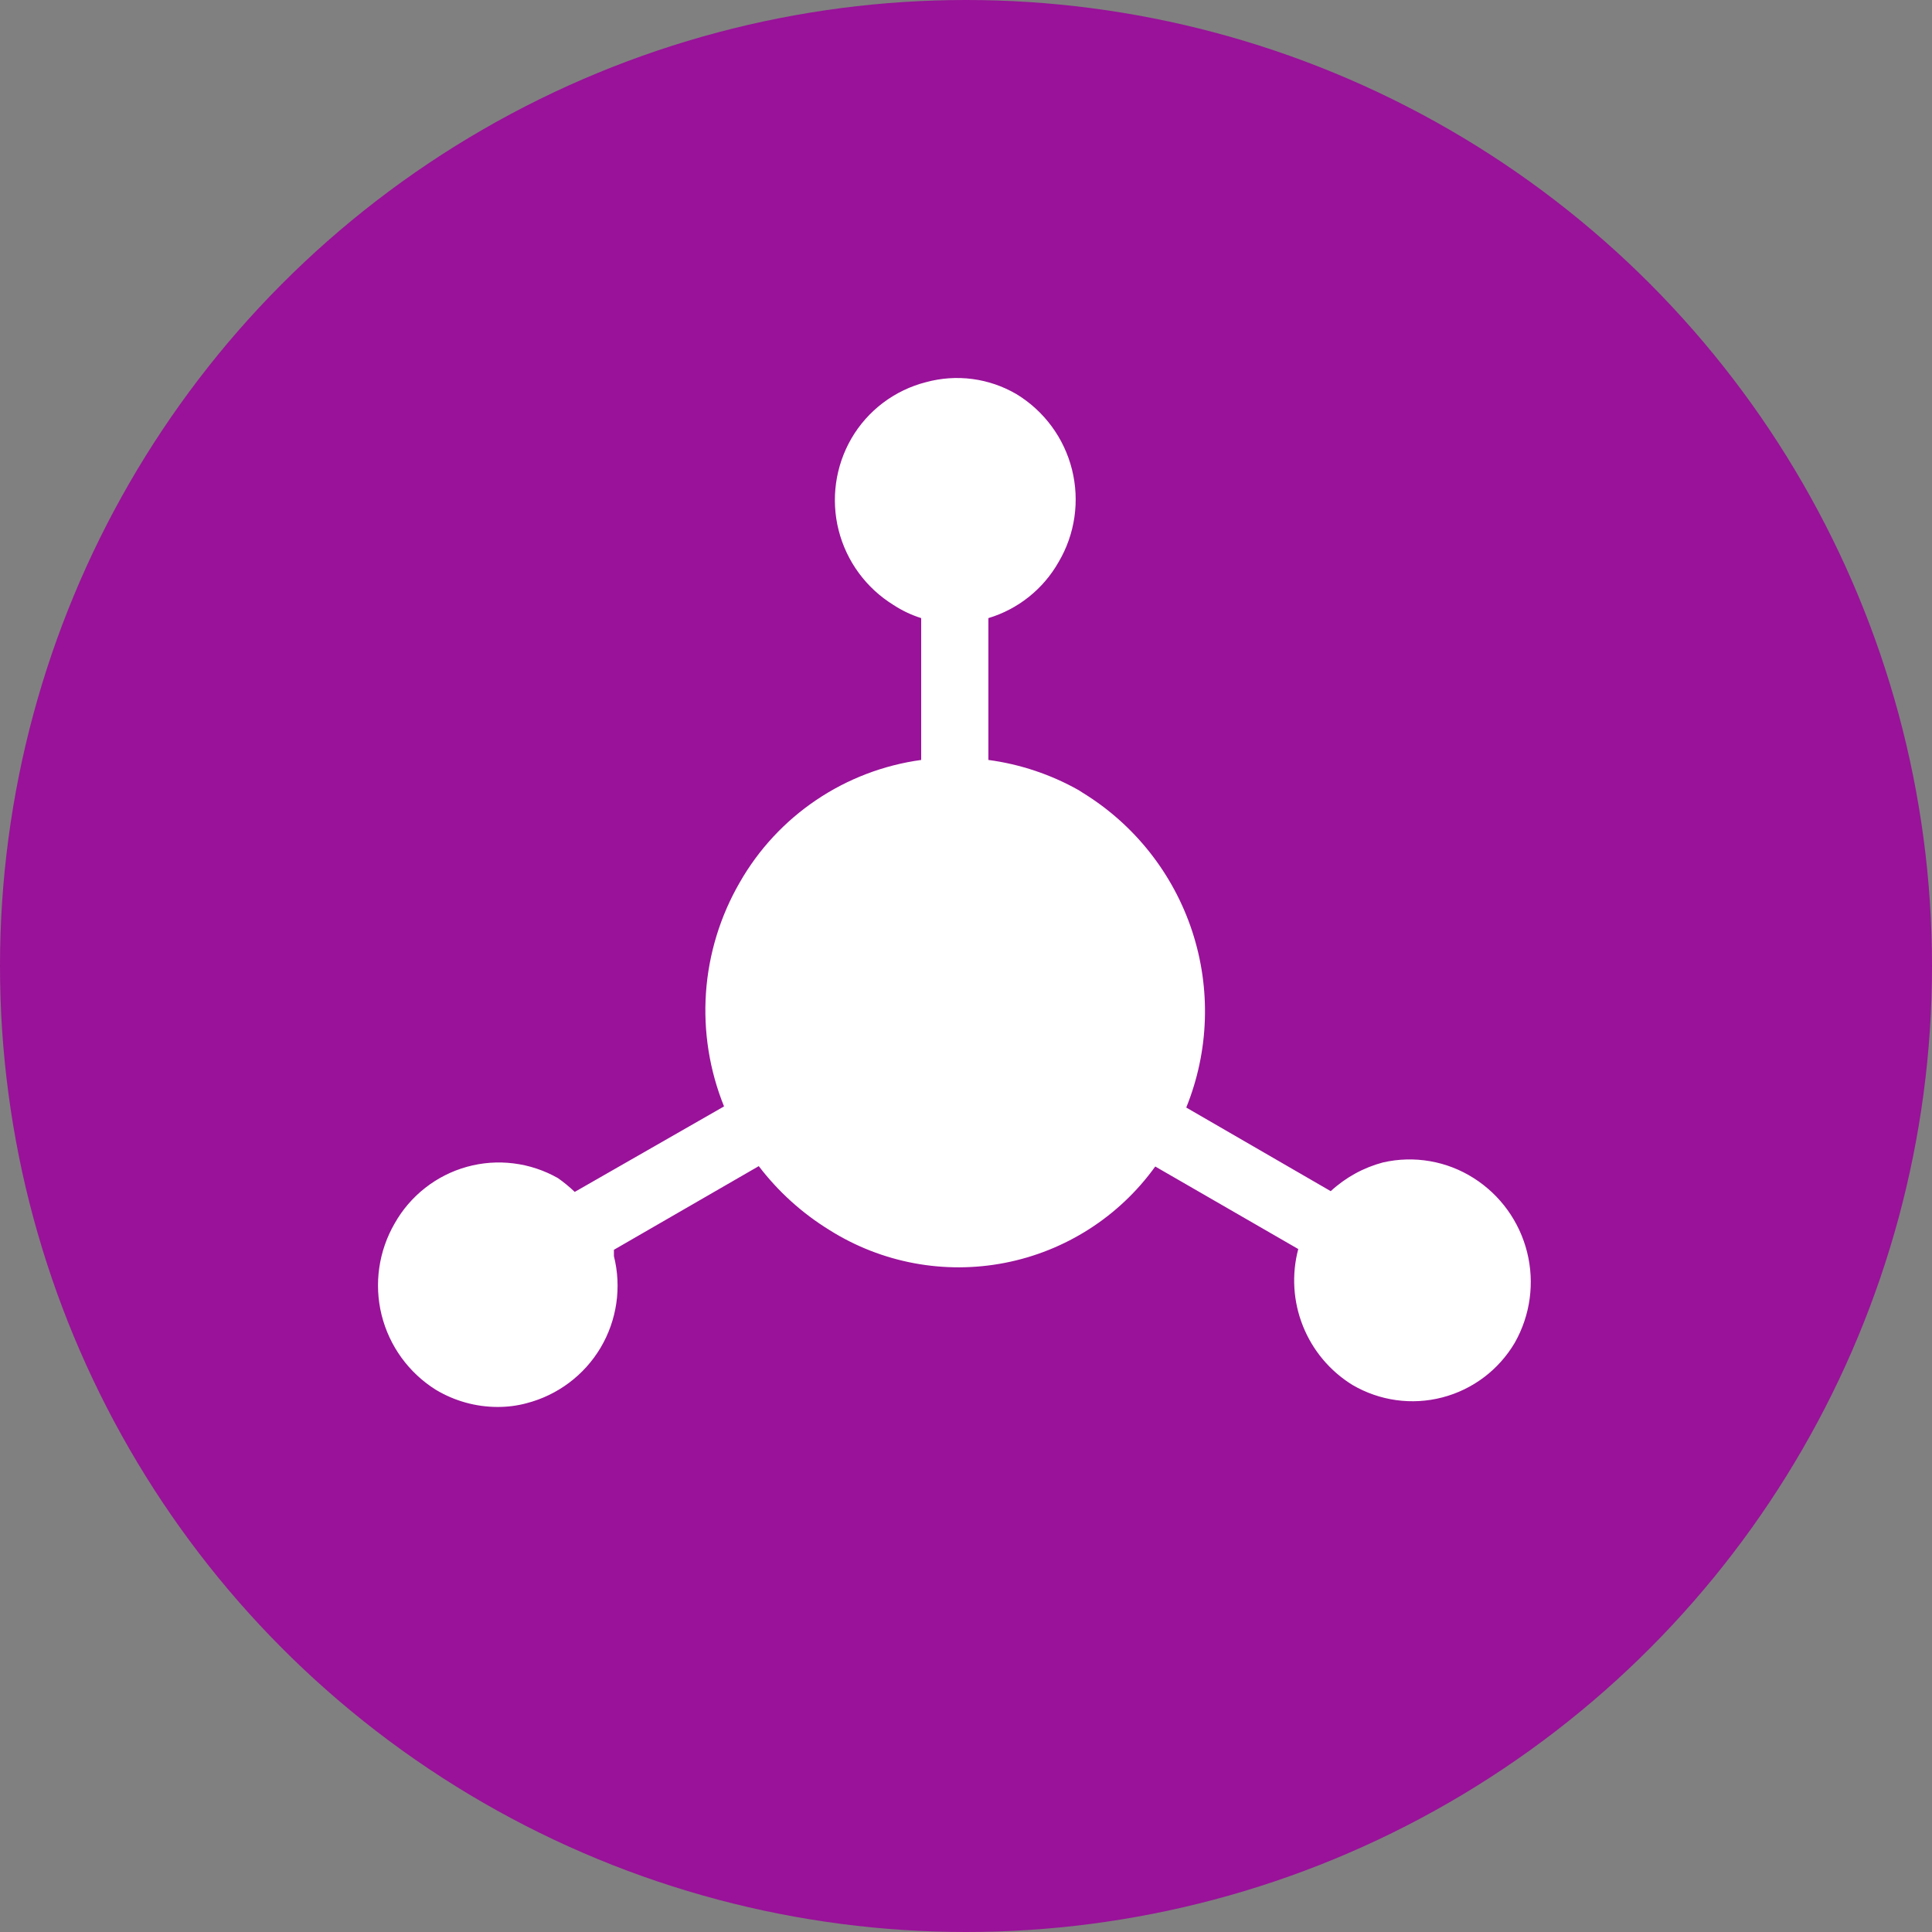 <svg width="46" height="46" viewBox="0 0 46 46" fill="none" xmlns="http://www.w3.org/2000/svg">
<rect x="0" y="0" width="46" height="46" fill="#808080" stroke="none"/>
<circle cx="23" cy="23" r="23" fill="#991299"/>
<path d="M35.088 28.05C34.771 27.848 34.417 27.711 34.046 27.647C33.675 27.583 33.295 27.593 32.928 27.677C32.464 27.8 32.037 28.035 31.684 28.361L28.244 26.37C28.786 25.031 28.836 23.544 28.385 22.172C27.934 20.801 27.012 19.633 25.782 18.877L25.684 18.814C25.019 18.439 24.289 18.195 23.533 18.094V14.717C24.241 14.504 24.839 14.026 25.204 13.383C25.597 12.719 25.711 11.926 25.523 11.177C25.335 10.428 24.86 9.784 24.2 9.383C23.878 9.195 23.522 9.073 23.153 9.024C22.783 8.975 22.408 9.001 22.048 9.099C21.678 9.193 21.33 9.361 21.024 9.591C20.719 9.822 20.463 10.11 20.271 10.441C19.889 11.102 19.78 11.887 19.968 12.627C20.156 13.367 20.625 14.005 21.275 14.405C21.479 14.539 21.7 14.643 21.933 14.717V18.094C21.037 18.217 20.182 18.543 19.433 19.049C18.684 19.554 18.061 20.225 17.613 21.01C17.149 21.812 16.874 22.709 16.809 23.633C16.745 24.558 16.892 25.484 17.239 26.343L13.684 28.379C13.559 28.259 13.425 28.149 13.284 28.05C12.958 27.865 12.6 27.746 12.228 27.7C11.856 27.653 11.479 27.681 11.118 27.781C10.757 27.881 10.42 28.051 10.125 28.282C9.83 28.512 9.583 28.799 9.399 29.125C9.016 29.784 8.903 30.566 9.085 31.306C9.268 32.046 9.731 32.686 10.377 33.09C10.82 33.356 11.327 33.498 11.844 33.499C12.078 33.5 12.311 33.471 12.537 33.41C13.276 33.219 13.91 32.744 14.3 32.088C14.689 31.432 14.803 30.648 14.617 29.908V29.757L18.066 27.765C18.528 28.371 19.098 28.886 19.746 29.285C20.989 30.069 22.484 30.349 23.926 30.068C25.368 29.787 26.648 28.967 27.506 27.774L30.911 29.739C30.75 30.345 30.789 30.987 31.021 31.569C31.253 32.152 31.666 32.645 32.2 32.974C32.846 33.353 33.616 33.461 34.341 33.272C35.066 33.084 35.686 32.615 36.066 31.97C36.437 31.316 36.542 30.544 36.36 29.815C36.178 29.085 35.723 28.453 35.088 28.05Z" fill="white"/>
</svg>
